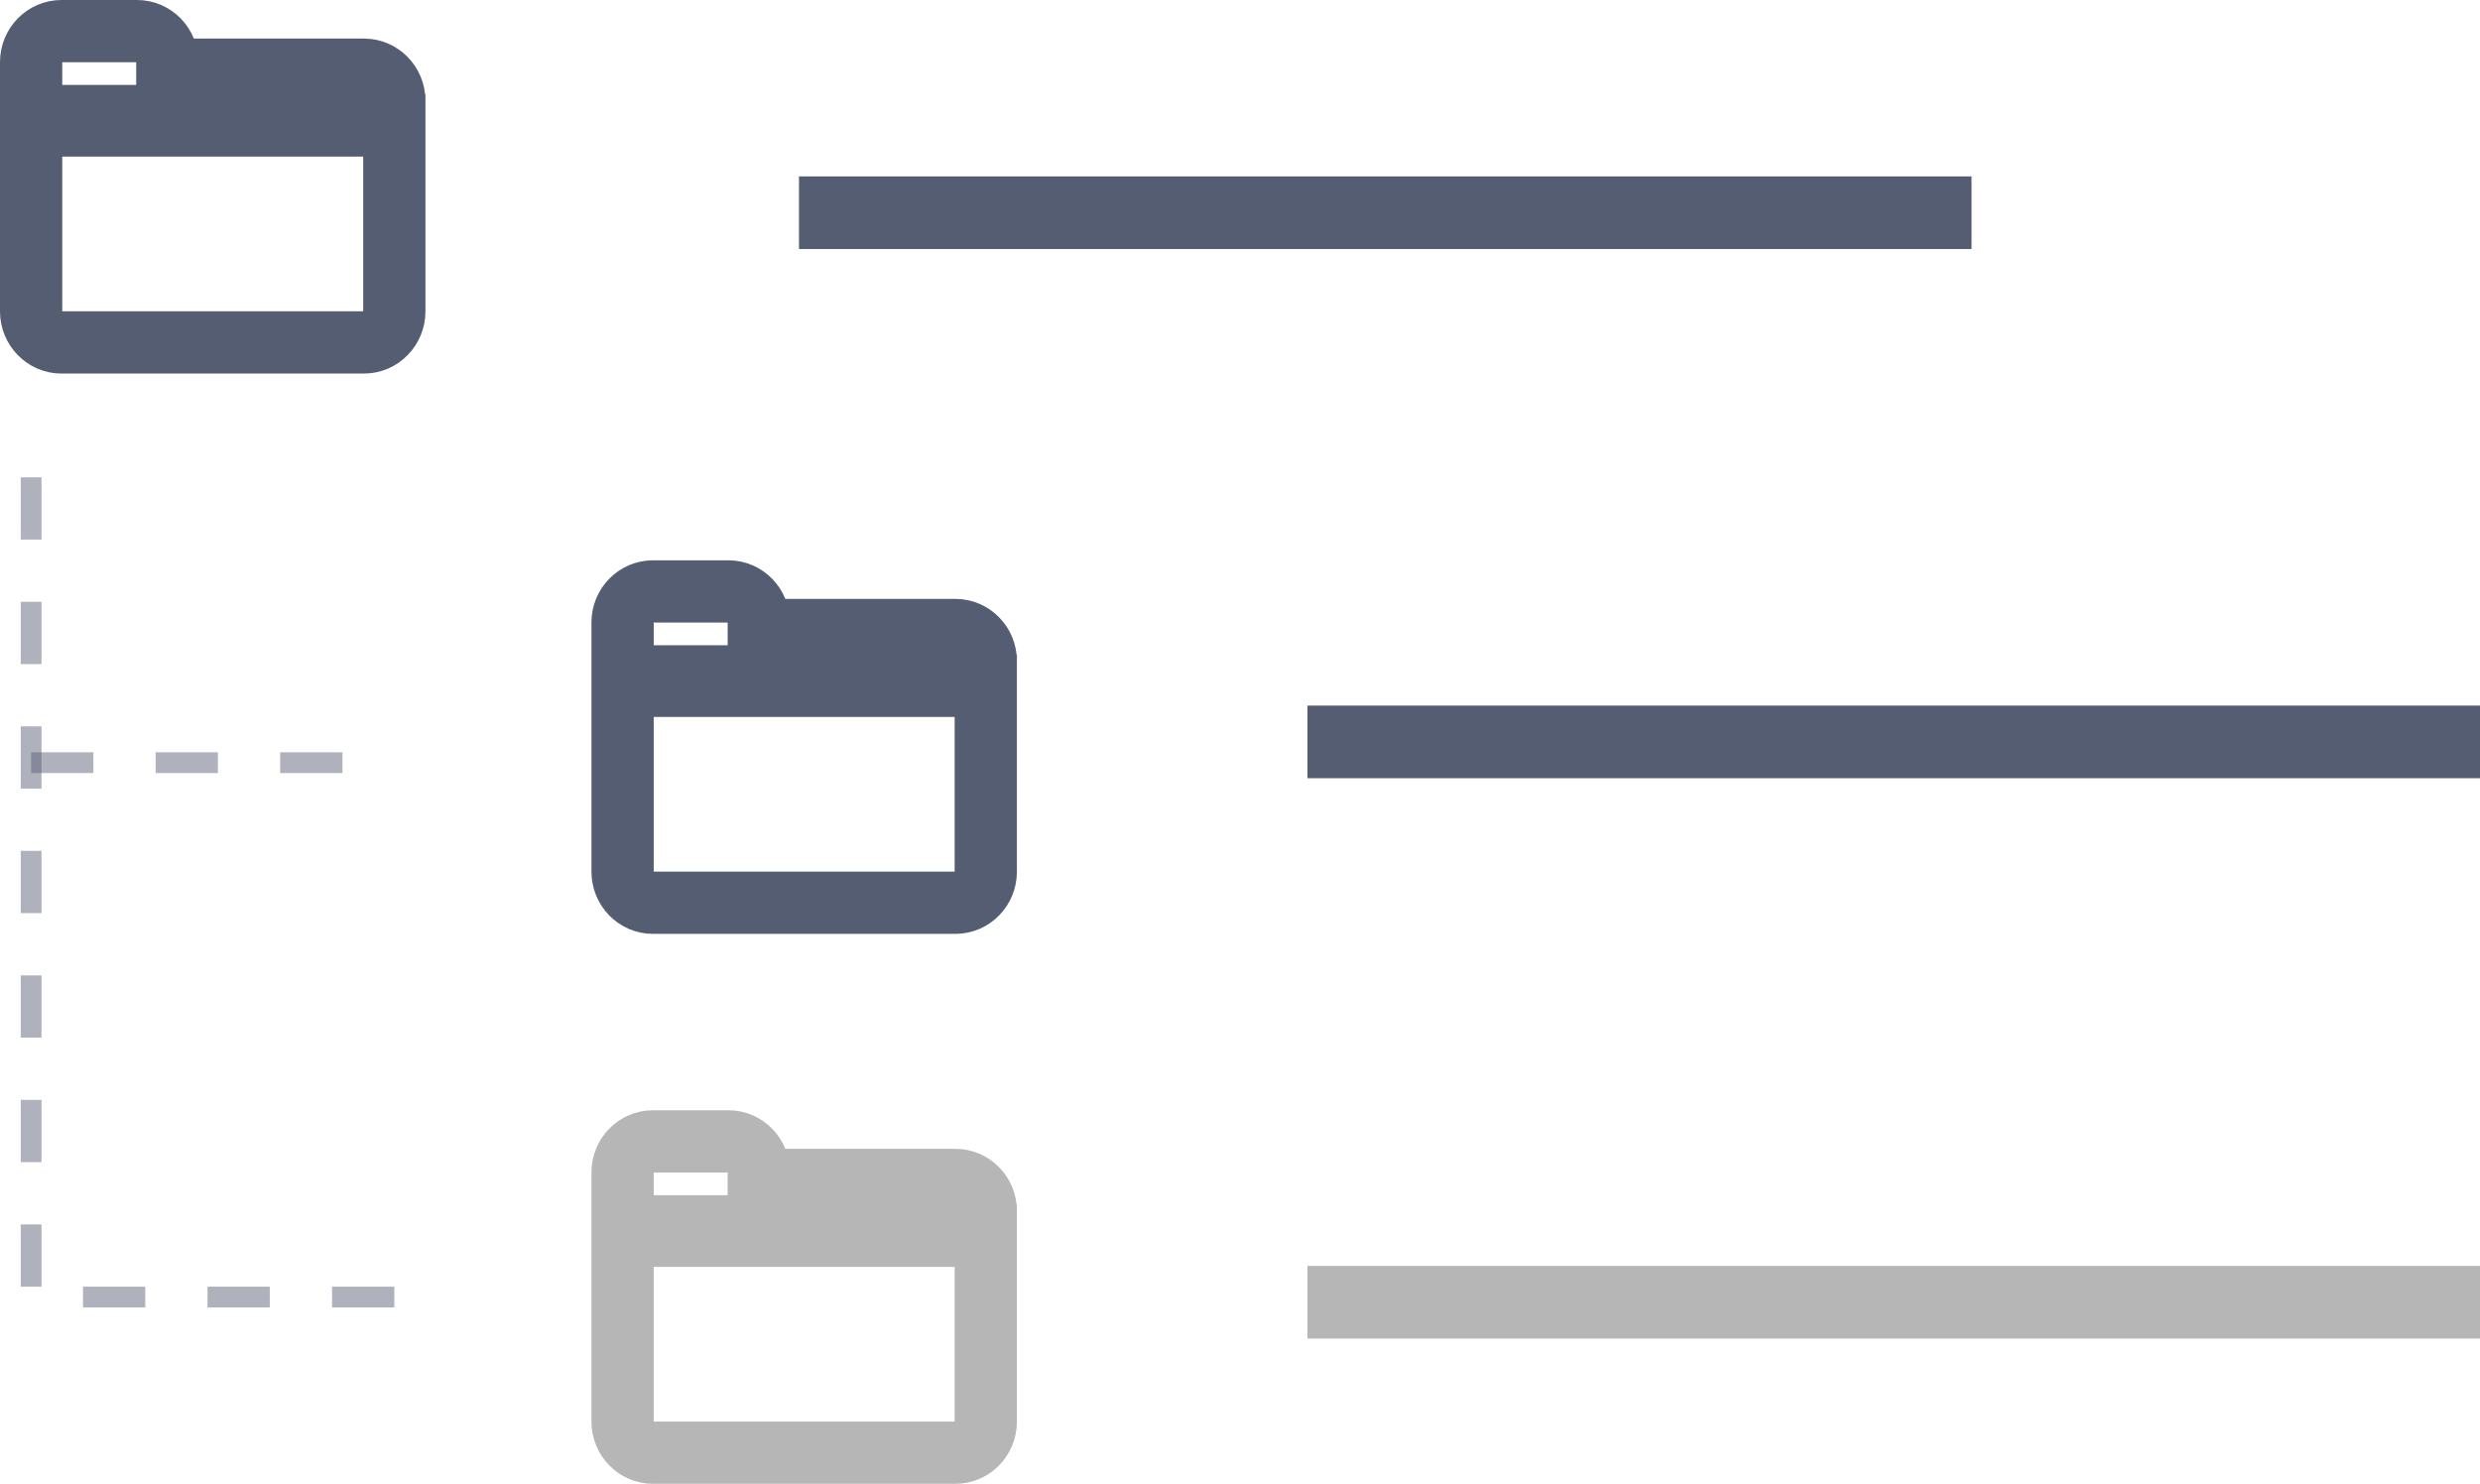 <?xml version="1.0" encoding="UTF-8"?>
<svg width="239px" height="143px" viewBox="0 0 239 143" version="1.1" xmlns="http://www.w3.org/2000/svg" xmlns:xlink="http://www.w3.org/1999/xlink">
    <title>Group</title>
    <g id="Tokens" stroke="none" stroke-width="1" fill="none" fill-rule="evenodd">
        <g id="Token-overview--Copy" transform="translate(-647, -907)">
            <g id="Info-Copy-2" transform="translate(571, 795)">
                <g id="Group" transform="translate(79, 115)">
                    <rect id="Rectangle" fill="#555D72" x="74" y="14" width="113" height="7"></rect>
                    <rect id="Rectangle-Copy" fill="#555D72" x="123" y="65" width="113" height="7"></rect>
                    <path d="M0,43 L0,122 L36,122" id="Path-2" stroke="#555D72" stroke-width="2" opacity="0.471" stroke-dasharray="6"></path>
                    <line x1="0" y1="70.5" x2="36" y2="70.5" id="Path-2-Copy" stroke="#555D72" stroke-width="2" opacity="0.471" stroke-dasharray="6"></line>
                    <rect id="Rectangle-Copy-2" fill="#B6B6B6" x="123" y="119" width="113" height="7"></rect>
                    <path d="M35,8.182 L35,6.694 C35,5.059 33.687,3.718 32.083,3.718 L13.125,3.718 L13.125,2.976 C13.125,1.339 11.813,0 10.208,0 L2.917,0 C1.311,0 0,1.339 0,2.976 L0,6.694 L0,8.182 L35,8.182 Z M35,9.091 L35,27.013 C35,28.656 33.687,30 32.083,30 L2.917,30 C1.311,30 0,28.656 0,27.013 L0,11.331 L0,9.091 L35,9.091 Z" id="Fill-1" stroke="#555D72" stroke-width="6"></path>
                    <path d="M92,62.182 L92,60.694 C92,59.059 90.687,57.718 89.083,57.718 L70.125,57.718 L70.125,56.976 C70.125,55.339 68.813,54 67.208,54 L59.917,54 C58.311,54 57,55.339 57,56.976 L57,60.694 L57,62.182 L92,62.182 Z M92,63.091 L92,81.013 C92,82.656 90.687,84 89.083,84 L59.917,84 C58.311,84 57,82.656 57,81.013 L57,65.331 L57,63.091 L92,63.091 Z" id="Fill-1-Copy-2" stroke="#555D72" stroke-width="6"></path>
                    <path d="M92,115.182 L92,113.694 C92,112.059 90.687,110.718 89.083,110.718 L70.125,110.718 L70.125,109.976 C70.125,108.339 68.813,107 67.208,107 L59.917,107 C58.311,107 57,108.339 57,109.976 L57,113.694 L57,115.182 L92,115.182 Z M92,116.091 L92,134.013 C92,135.656 90.687,137 89.083,137 L59.917,137 C58.311,137 57,135.656 57,134.013 L57,118.331 L57,116.091 L92,116.091 Z" id="Fill-1-Copy-3" stroke="#B6B6B6" stroke-width="6"></path>
                </g>
            </g>
        </g>
    </g>
</svg>